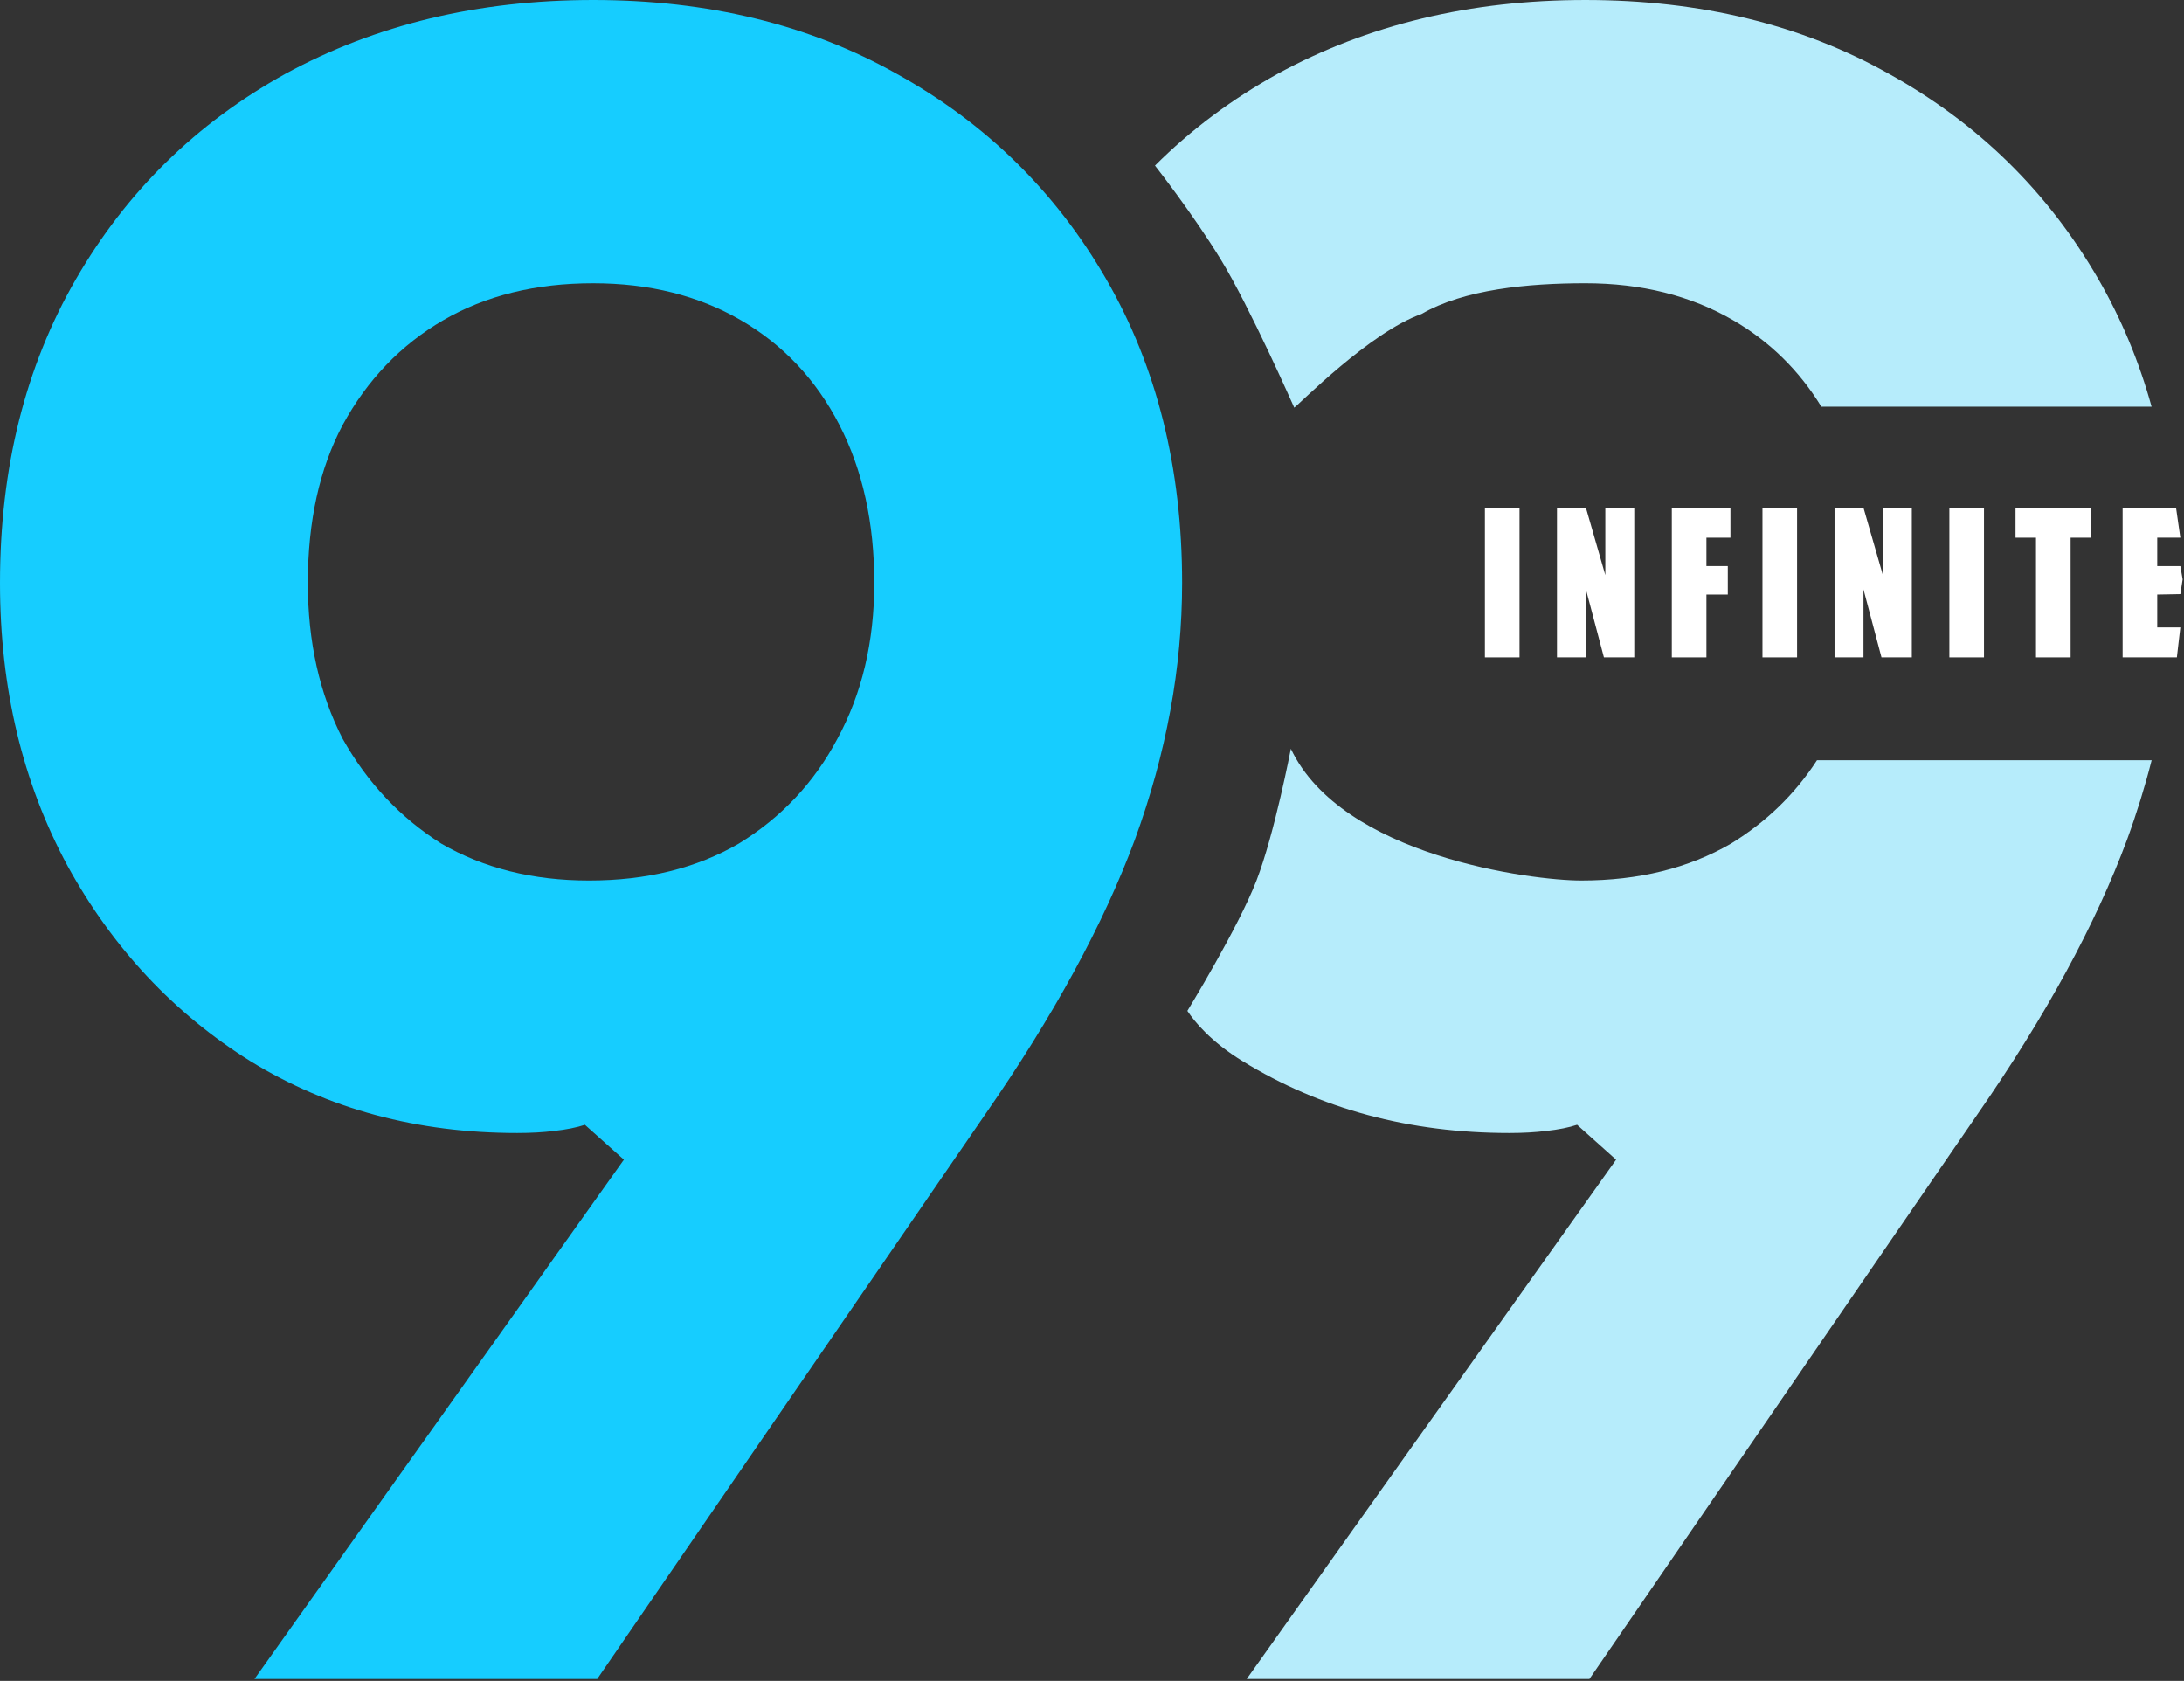 <svg width="499" height="384" viewBox="0 0 499 384" fill="none" xmlns="http://www.w3.org/2000/svg">
<rect x="0" y="0" width="499" height="384" fill="#333333" stroke="none"/>
<path d="M135.514 0C161.772 0 184.905 5.627 204.912 16.881C225.231 28.134 241.174 43.764 252.74 63.771C264.306 83.778 270.089 106.91 270.089 133.169C270.089 152.55 266.495 172.088 259.305 191.782C252.115 211.164 240.705 232.108 225.075 254.616L136.451 383.565H58.144L142.547 264.931L133.638 256.96C131.762 257.585 129.418 258.054 126.604 258.367C124.104 258.679 121.29 258.836 118.164 258.836C95.344 258.836 75.025 253.365 57.206 242.424C39.701 231.483 25.79 216.634 15.474 197.878C5.158 178.809 0 157.24 0 133.169C0 106.91 5.783 83.778 17.349 63.771C28.916 43.764 44.859 28.134 65.178 16.881C85.81 5.627 109.255 0 135.514 0ZM199.754 133.169C199.754 119.415 197.097 107.379 191.782 97.063C186.468 86.748 178.966 78.776 169.275 73.149C159.584 67.522 148.33 64.709 135.514 64.709C122.384 64.709 110.974 67.522 101.284 73.149C91.593 78.776 83.934 86.748 78.307 97.063C72.993 107.067 70.336 119.102 70.336 133.169C70.336 146.611 72.993 158.49 78.307 168.806C83.934 178.809 91.436 186.781 100.815 192.72C110.505 198.347 121.759 201.16 134.576 201.16C147.705 201.16 159.115 198.347 168.806 192.72C178.497 186.781 185.999 178.809 191.313 168.806C196.94 158.49 199.754 146.611 199.754 133.169Z" fill="#16CDFF"/>
<path d="M347.179 115.998V150.184H339.271V115.998H347.179Z" fill="white"/>
<path d="M373.396 115.998V150.184H366.465L362.351 134.643V150.184H355.74V115.998H362.351L366.784 131.391V115.998H373.396Z" fill="white"/>
<path d="M381.975 115.998H395.368V122.84H389.883V129.322H394.767V135.826H389.883V150.184H381.975V115.998Z" fill="white"/>
<path d="M410.596 115.998V150.184H402.688V115.998H410.596Z" fill="white"/>
<path d="M436.813 115.998V150.184H429.882L425.768 134.643V150.184H419.156V115.998H425.768L430.201 131.391V115.998H436.813Z" fill="white"/>
<path d="M453.3 115.998V150.184H445.392V115.998H453.3Z" fill="white"/>
<path d="M477.788 115.998V122.84H473.092V150.184H465.184V122.84H460.507V115.998H477.788Z" fill="white"/>
<path d="M484.977 115.998H497.186L498.163 122.84H492.885V129.322H498.163L498.689 132.359L498.163 135.73L492.885 135.826V143.343H498.163L497.374 150.184H484.977V115.998Z" fill="white"/>
<path d="M294.932 171.055C306.578 195.632 350.067 201.159 361.275 201.159C374.403 201.159 385.814 198.348 395.504 192.721C403.567 187.779 410.116 181.428 415.149 173.672H491.612C490.082 179.694 488.213 185.731 486.004 191.783C478.814 211.164 467.405 232.109 451.775 254.616L363.15 383.566H284.844L369.245 264.933L360.336 256.959C358.461 257.584 356.116 258.053 353.303 258.365C350.802 258.678 347.988 258.836 344.863 258.837C322.044 258.836 301.724 253.364 283.906 242.423C276.655 237.971 272.98 233.469 271.29 230.937C271.29 230.937 282.92 211.951 287.081 201.159C291.243 190.368 294.932 171.055 294.932 171.055Z" fill="#B6ECFB"/>
<path d="M362.212 0.001C388.47 0.001 411.604 5.628 431.61 16.882C451.929 28.136 467.871 43.767 479.437 63.773C484.68 72.841 488.73 82.553 491.597 92.906H416.141C411.041 84.582 404.321 77.996 395.975 73.149C386.284 67.523 375.028 64.708 362.212 64.708C349.083 64.708 334.482 66.101 324.791 71.728C313.013 75.882 296.868 92.339 295.708 93.127C295.693 93.094 285.494 70.019 278.979 59.371C272.46 48.715 263.887 37.831 263.887 37.831C272.048 29.68 281.378 22.696 291.876 16.882C312.507 5.628 335.954 0.001 362.212 0.001Z" fill="#B6ECFB"/>
</svg>

